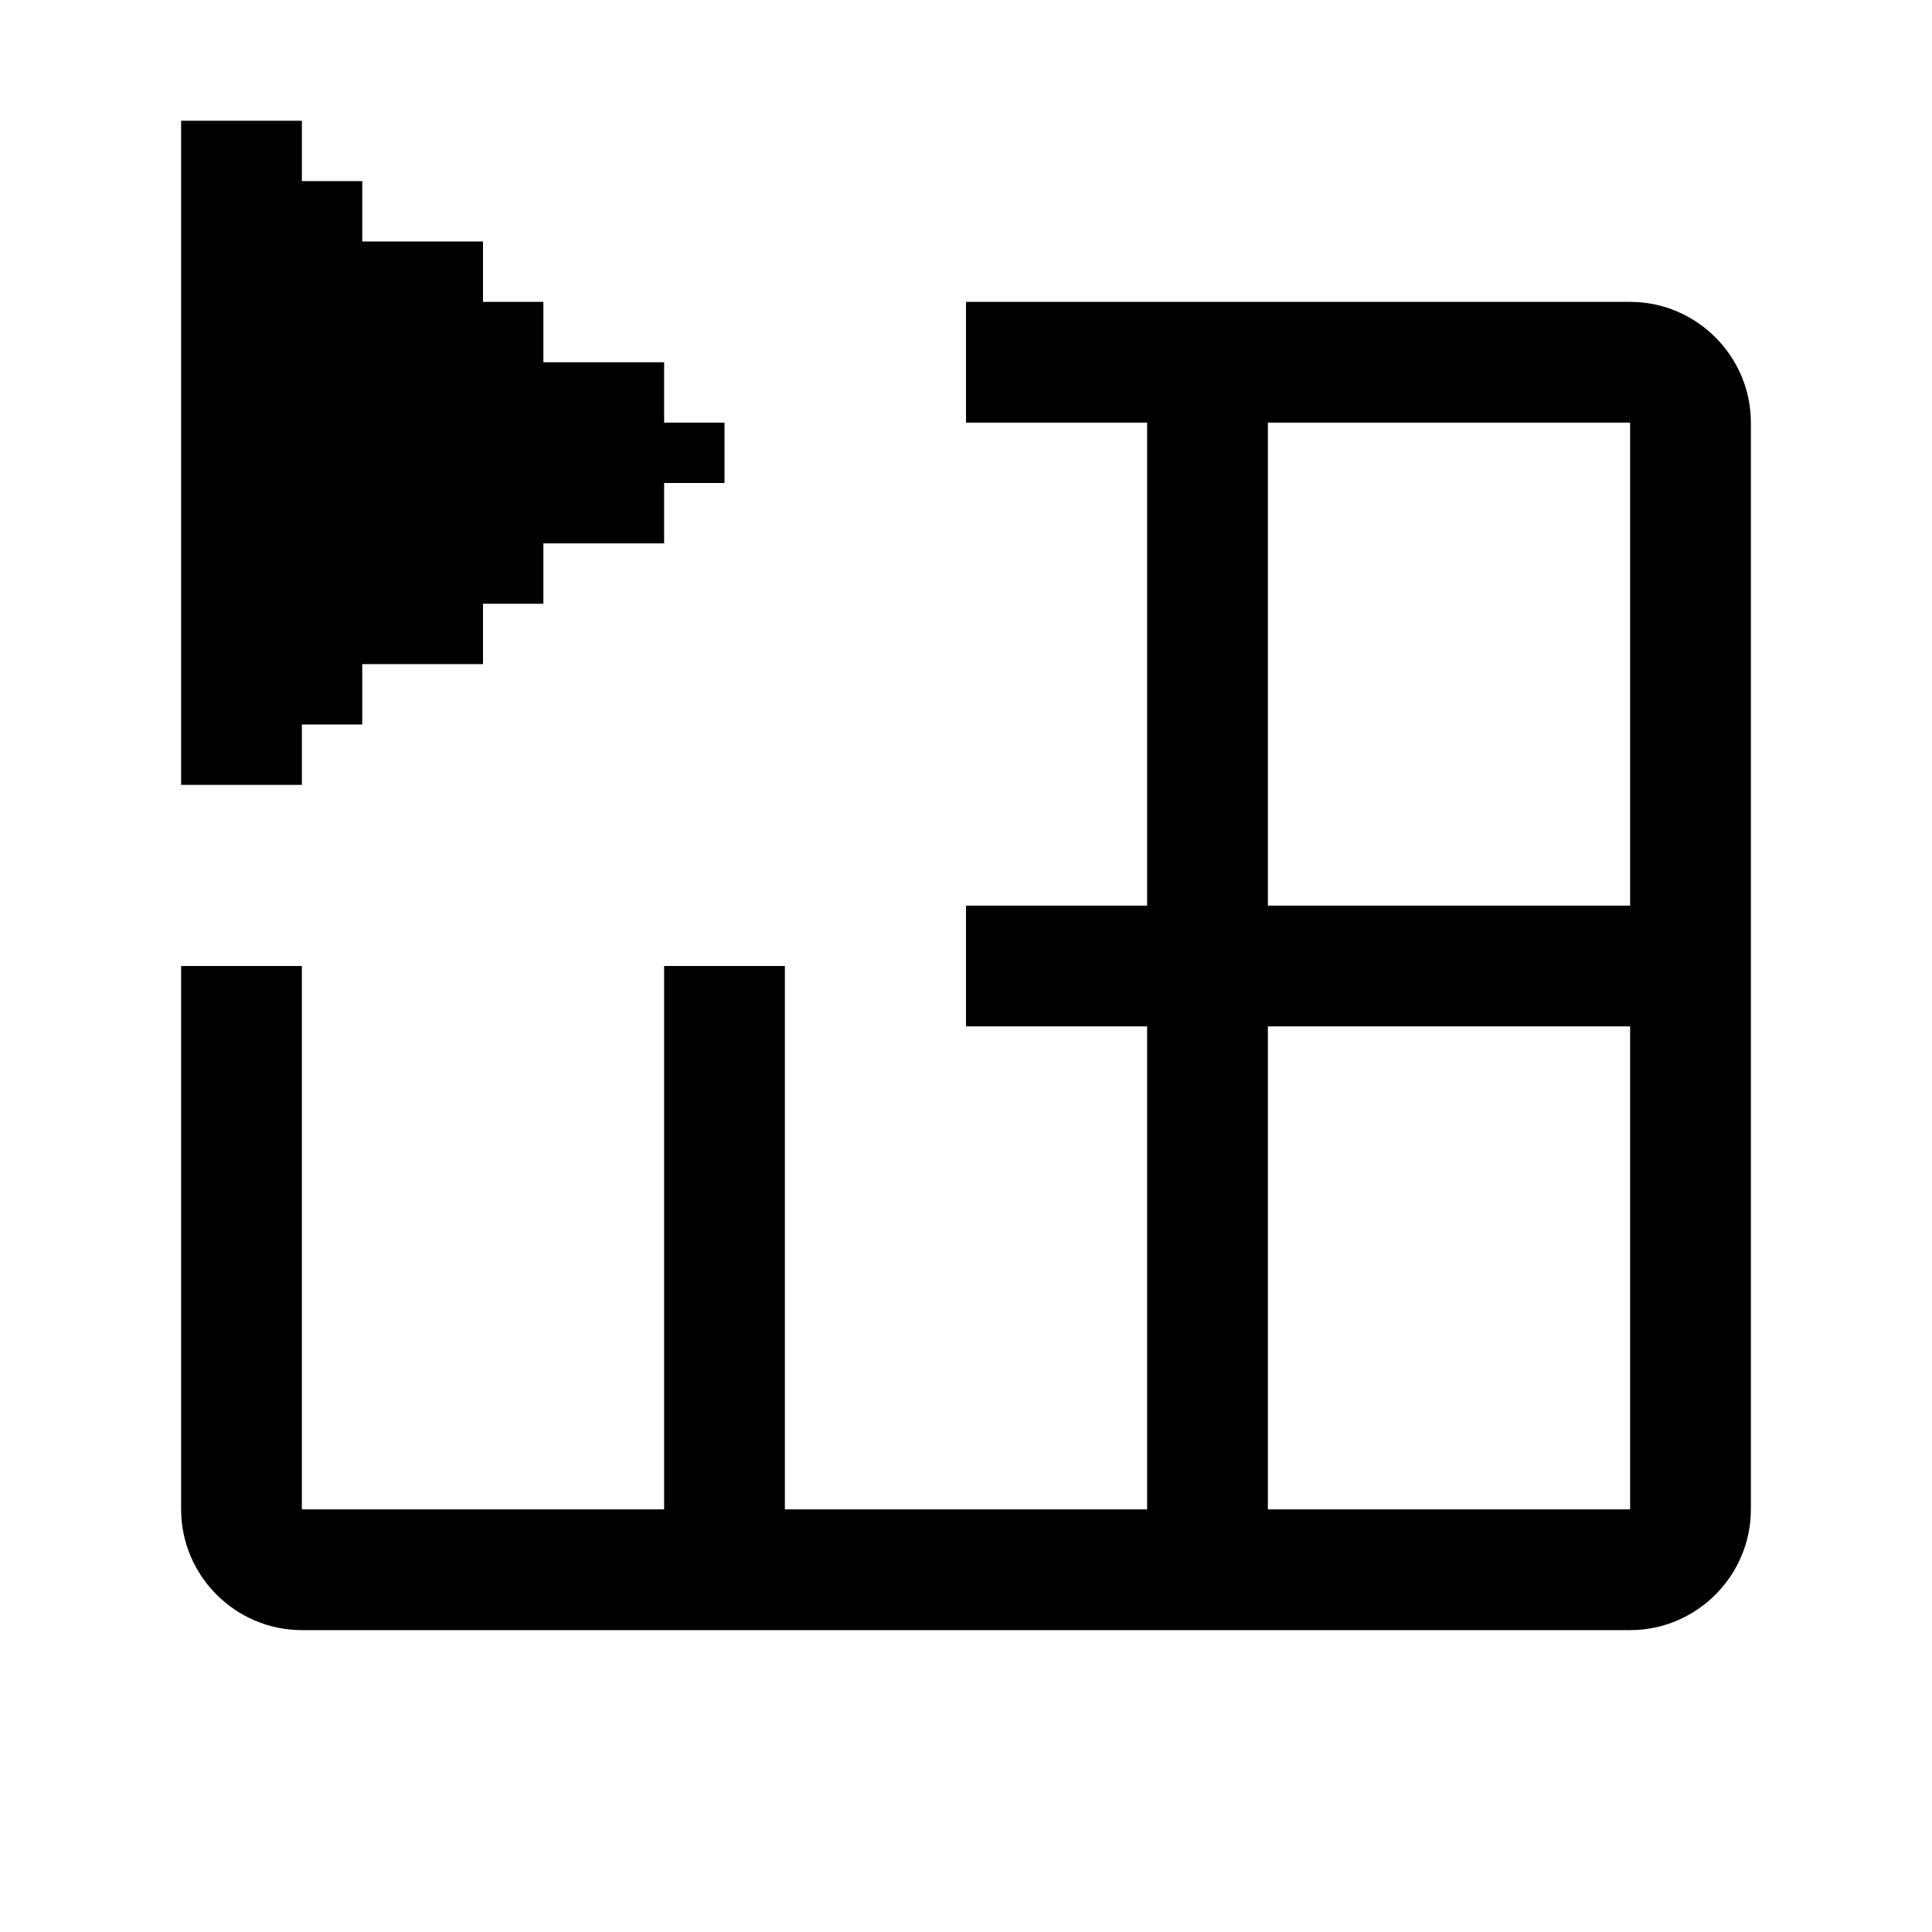 <?xml version="1.0" encoding="utf-8"?>
<!-- Generator: Adobe Illustrator 27.2.0, SVG Export Plug-In . SVG Version: 6.00 Build 0)  -->
<svg version="1.1" id="icon" xmlns="http://www.w3.org/2000/svg" xmlns:xlink="http://www.w3.org/1999/xlink" x="0px" y="0px"
	 viewBox="0 0 32 32" style="enable-background:new 0 0 32 32;" xml:space="preserve">
<path d="M27,5H16v2h3v8h-3v2h3v8h-6v-9h-2v9H5v-9H3v9c0,1.1,0.9,2,2,2h22c1.1,0,2-0.9,2-2V7C29,5.9,28.1,5,27,5z M27,25h-6v-8h6v-2
	h-6V7h6V25z"/>
<polygon points="11,7 11,6 9,6 9,5 8,5 8,4 6,4 6,3 5,3 5,2 3,2 3,13 5,13 5,12 6,12 6,11 8,11 8,10 9,10 9,9 11,9 11,8 12,8 12,7 
	"/>
</svg>
